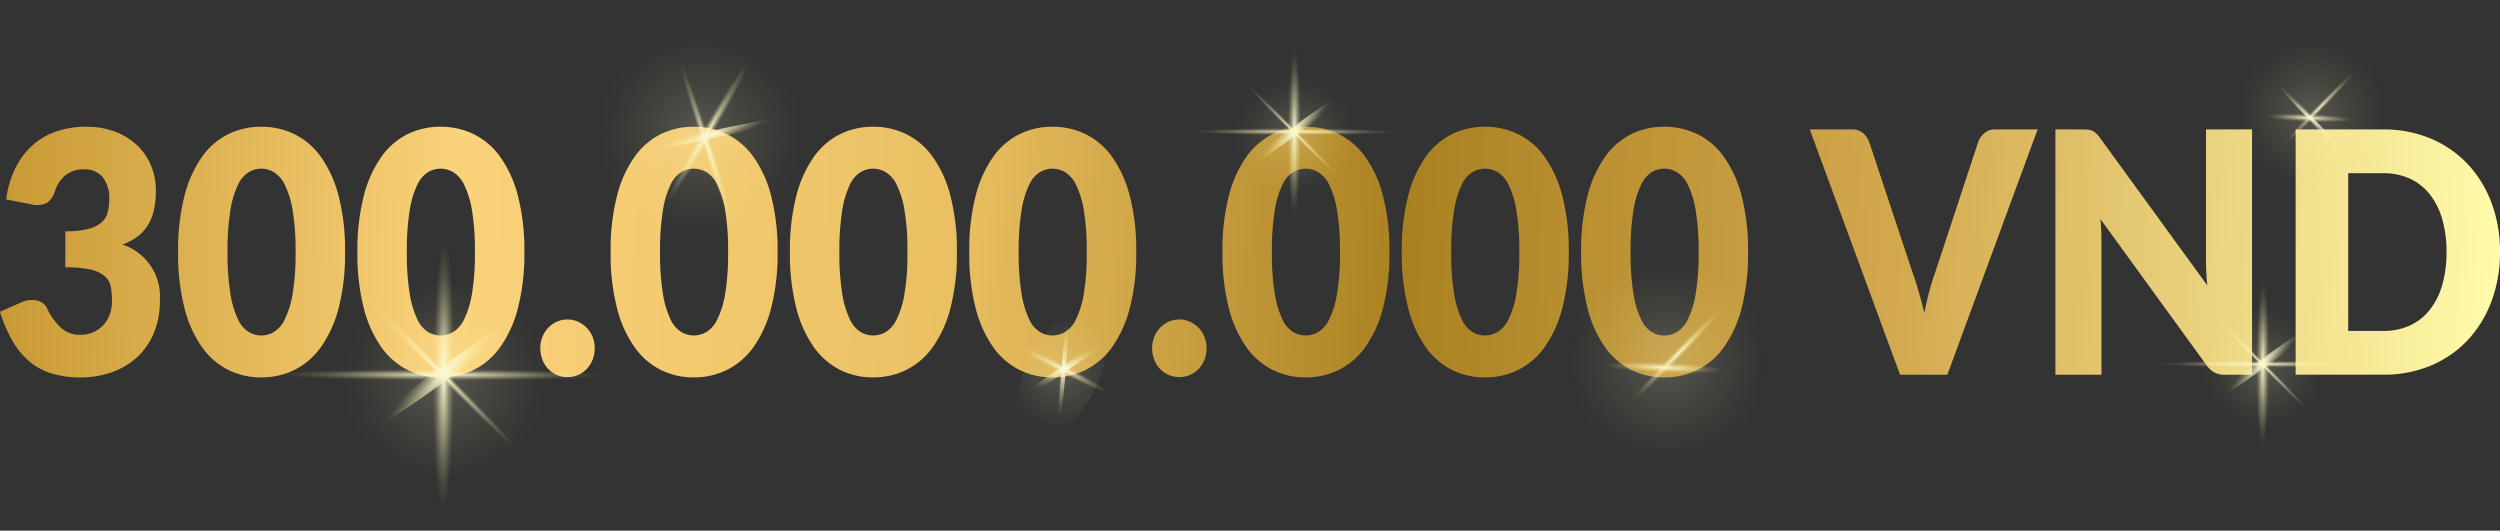 <svg xmlns="http://www.w3.org/2000/svg" xmlns:xlink="http://www.w3.org/1999/xlink" width="322.681" height="68.493" viewBox="0 0 322.681 68.493">
  <rect x="0" y="0" width="322.681" height="68.493" fill="#333333" stroke="none"/>
  <defs>
    <linearGradient id="linear-gradient" x1="-0.909" y1="0.443" x2="15.617" y2="1.104" gradientUnits="objectBoundingBox">
      <stop offset="0" stop-color="#8d5f00"/>
      <stop offset="0" stop-color="#b8881e"/>
      <stop offset="0.228" stop-color="#fad27a"/>
      <stop offset="0.414" stop-color="#eac063"/>
      <stop offset="0.586" stop-color="#aa8121"/>
      <stop offset="0.772" stop-color="#d3a84e"/>
      <stop offset="1" stop-color="#fffbaa"/>
    </linearGradient>
    <linearGradient id="linear-gradient-2" x1="-1.931" y1="0.399" x2="13.853" y2="1.058" xlink:href="#linear-gradient"/>
    <linearGradient id="linear-gradient-3" x1="-3.002" y1="0.354" x2="12.783" y2="1.013" xlink:href="#linear-gradient"/>
    <linearGradient id="linear-gradient-4" x1="-12.659" y1="-0.28" x2="35.745" y2="2.588" xlink:href="#linear-gradient"/>
    <linearGradient id="linear-gradient-5" x1="-4.514" y1="0.291" x2="11.27" y2="0.95" xlink:href="#linear-gradient"/>
    <linearGradient id="linear-gradient-6" x1="-5.585" y1="0.246" x2="10.199" y2="0.905" xlink:href="#linear-gradient"/>
    <linearGradient id="linear-gradient-7" x1="-6.656" y1="0.201" x2="9.128" y2="0.86" xlink:href="#linear-gradient"/>
    <linearGradient id="linear-gradient-8" x1="-23.862" y1="-0.944" x2="24.536" y2="1.924" xlink:href="#linear-gradient"/>
    <linearGradient id="linear-gradient-9" x1="-8.168" y1="0.138" x2="7.616" y2="0.797" xlink:href="#linear-gradient"/>
    <linearGradient id="linear-gradient-10" x1="-9.24" y1="0.093" x2="6.545" y2="0.753" xlink:href="#linear-gradient"/>
    <linearGradient id="linear-gradient-11" x1="-10.31" y1="0.049" x2="5.474" y2="0.708" xlink:href="#linear-gradient"/>
    <linearGradient id="linear-gradient-12" x1="-8.547" y1="-0.038" x2="3.006" y2="0.634" xlink:href="#linear-gradient"/>
    <linearGradient id="linear-gradient-13" x1="-11.216" y1="-0.089" x2="2.252" y2="0.588" xlink:href="#linear-gradient"/>
    <linearGradient id="linear-gradient-14" x1="-11.938" y1="-0.135" x2="0.985" y2="0.54" xlink:href="#linear-gradient"/>
    <radialGradient id="radial-gradient" cx="0.502" cy="0.496" r="0.461" gradientTransform="translate(0.496 -0.207) rotate(45)" gradientUnits="objectBoundingBox">
      <stop offset="0" stop-color="#faf9dd"/>
      <stop offset="0.063" stop-color="#faf8d8" stop-opacity="0.918"/>
      <stop offset="0.329" stop-color="#faf7c6" stop-opacity="0.596"/>
      <stop offset="0.564" stop-color="#fbf7b8" stop-opacity="0.341"/>
      <stop offset="0.762" stop-color="#fbf6ad" stop-opacity="0.157"/>
      <stop offset="0.913" stop-color="#fbf6a7" stop-opacity="0.043"/>
      <stop offset="1" stop-color="#fcf6a5" stop-opacity="0"/>
    </radialGradient>
    <radialGradient id="radial-gradient-2" cx="0.5" cy="0.496" r="0.08" gradientTransform="matrix(5.333, 0.012, -0.355, 5.779, -1.991, -2.375)" gradientUnits="objectBoundingBox">
      <stop offset="0" stop-color="#faf9dd"/>
      <stop offset="0.058" stop-color="#faf8d8" stop-opacity="0.914"/>
      <stop offset="0.26" stop-color="#faf7c8" stop-opacity="0.639"/>
      <stop offset="0.451" stop-color="#fbf7bc" stop-opacity="0.412"/>
      <stop offset="0.625" stop-color="#fbf6b2" stop-opacity="0.235"/>
      <stop offset="0.781" stop-color="#fbf6aa" stop-opacity="0.106"/>
      <stop offset="0.911" stop-color="#fbf6a6" stop-opacity="0.027"/>
      <stop offset="1" stop-color="#fcf6a5" stop-opacity="0"/>
    </radialGradient>
    <radialGradient id="radial-gradient-6" cx="0.496" cy="0.504" r="0.047" gradientTransform="matrix(-0.696, -0.718, 9.938, -9.629, -171.003, -41.8)" xlink:href="#radial-gradient-2"/>
    <radialGradient id="radial-gradient-9" cx="0.5" cy="0.496" r="0.08" xlink:href="#radial-gradient-2"/>
  </defs>
  <g id="Group_4931" data-name="Group 4931" transform="translate(-682.532 -1515.71)">
    <g id="Group_4930" data-name="Group 4930">
      <g id="Group_4929" data-name="Group 4929">
        <g id="Group_4928" data-name="Group 4928">
          <g id="Group_4927" data-name="Group 4927">
            <g id="Group_4904" data-name="Group 4904" transform="translate(682.532 1532.068)">
              <path id="Path_11540" data-name="Path 11540" d="M-1359.482,7.186a12.609,12.609,0,0,1,1.227-4.129A9.757,9.757,0,0,1-1356,.125a8.893,8.893,0,0,1,3.082-1.75,11.8,11.8,0,0,1,3.732-.576,10.357,10.357,0,0,1,3.831.663,8.451,8.451,0,0,1,2.834,1.793,7.579,7.579,0,0,1,1.756,2.618,8.341,8.341,0,0,1,.6,3.14,11.168,11.168,0,0,1-.28,2.64,6.306,6.306,0,0,1-.828,1.978,5.267,5.267,0,0,1-1.356,1.412,8.072,8.072,0,0,1-1.846.966,7.027,7.027,0,0,1,4.828,7.171,10.645,10.645,0,0,1-.838,4.391,8.929,8.929,0,0,1-2.244,3.106,9.336,9.336,0,0,1-3.263,1.859,12.152,12.152,0,0,1-3.871.619,12.777,12.777,0,0,1-3.692-.488,8.222,8.222,0,0,1-2.873-1.522,9.789,9.789,0,0,1-2.206-2.639,18.546,18.546,0,0,1-1.646-3.825l2.754-1.216a3.188,3.188,0,0,1,2-.24,1.884,1.884,0,0,1,1.316,1,7.814,7.814,0,0,0,1.907,2.618,3.64,3.64,0,0,0,2.364.814,4.039,4.039,0,0,0,1.806-.38,3.964,3.964,0,0,0,1.277-.978,4.155,4.155,0,0,0,.769-1.358,4.779,4.779,0,0,0,.258-1.543,11.756,11.756,0,0,0-.129-1.836,2.456,2.456,0,0,0-.729-1.4,3.974,3.974,0,0,0-1.8-.9,13.989,13.989,0,0,0-3.363-.314V11.293a11.478,11.478,0,0,0,2.934-.3,4.321,4.321,0,0,0,1.726-.836,2.548,2.548,0,0,0,.808-1.293,6.561,6.561,0,0,0,.2-1.673,4.436,4.436,0,0,0-.828-2.879,3.072,3.072,0,0,0-2.524-1.01,3.5,3.5,0,0,0-2.325.793,4.055,4.055,0,0,0-1.306,1.967,2.818,2.818,0,0,1-1.1,1.586,2.9,2.9,0,0,1-1.936.174Z" transform="translate(1360.281 2.201)" fill="url(#linear-gradient)"/>
              <path id="Path_11541" data-name="Path 11541" d="M-1313.44,13.966a27.943,27.943,0,0,1-.818,7.192,15.352,15.352,0,0,1-2.266,5.042,9.3,9.3,0,0,1-3.432,2.976,9.588,9.588,0,0,1-4.3.978,9.466,9.466,0,0,1-4.28-.978,9.264,9.264,0,0,1-3.4-2.976,15.286,15.286,0,0,1-2.245-5.042,28.217,28.217,0,0,1-.809-7.192,28.229,28.229,0,0,1,.809-7.193,15.272,15.272,0,0,1,2.245-5.041,9.176,9.176,0,0,1,3.4-2.966,9.566,9.566,0,0,1,4.28-.967,9.689,9.689,0,0,1,4.3.967,9.215,9.215,0,0,1,3.432,2.966,15.338,15.338,0,0,1,2.266,5.041A27.956,27.956,0,0,1-1313.44,13.966Zm-6.385,0a31.312,31.312,0,0,0-.379-5.379,11.7,11.7,0,0,0-1.008-3.292,3.84,3.84,0,0,0-1.427-1.64,3.279,3.279,0,0,0-1.616-.445,3.226,3.226,0,0,0-1.606.445,3.764,3.764,0,0,0-1.4,1.64,12.009,12.009,0,0,0-.978,3.292,31.994,31.994,0,0,0-.37,5.379,31.937,31.937,0,0,0,.37,5.389,12.178,12.178,0,0,0,.978,3.293,3.764,3.764,0,0,0,1.4,1.651,3.226,3.226,0,0,0,1.606.445,3.279,3.279,0,0,0,1.616-.445,3.839,3.839,0,0,0,1.427-1.651,11.867,11.867,0,0,0,1.008-3.293A31.255,31.255,0,0,0-1319.825,13.966Z" transform="translate(1357.976 2.201)" fill="url(#linear-gradient-2)"/>
              <path id="Path_11542" data-name="Path 11542" d="M-1287.972,13.966a27.9,27.9,0,0,1-.819,7.192,15.334,15.334,0,0,1-2.265,5.042,9.3,9.3,0,0,1-3.432,2.976,9.588,9.588,0,0,1-4.3.978,9.469,9.469,0,0,1-4.281-.978,9.278,9.278,0,0,1-3.4-2.976,15.318,15.318,0,0,1-2.245-5.042,28.226,28.226,0,0,1-.808-7.192,28.238,28.238,0,0,1,.808-7.193,15.3,15.3,0,0,1,2.245-5.041,9.19,9.19,0,0,1,3.4-2.966,9.569,9.569,0,0,1,4.281-.967,9.689,9.689,0,0,1,4.3.967,9.216,9.216,0,0,1,3.432,2.966,15.32,15.32,0,0,1,2.265,5.041A27.909,27.909,0,0,1-1287.972,13.966Zm-6.386,0a31.311,31.311,0,0,0-.378-5.379,11.718,11.718,0,0,0-1.008-3.292,3.845,3.845,0,0,0-1.427-1.64,3.282,3.282,0,0,0-1.616-.445,3.226,3.226,0,0,0-1.607.445,3.763,3.763,0,0,0-1.4,1.64,11.97,11.97,0,0,0-.978,3.292,31.993,31.993,0,0,0-.37,5.379,31.935,31.935,0,0,0,.37,5.389,12.139,12.139,0,0,0,.978,3.293,3.763,3.763,0,0,0,1.4,1.651,3.226,3.226,0,0,0,1.607.445,3.282,3.282,0,0,0,1.616-.445,3.845,3.845,0,0,0,1.427-1.651,11.883,11.883,0,0,0,1.008-3.293A31.255,31.255,0,0,0-1294.358,13.966Z" transform="translate(1355.654 2.201)" fill="url(#linear-gradient-3)"/>
              <path id="Path_11543" data-name="Path 11543" d="M-1283.55,28.89a3.884,3.884,0,0,1,.269-1.456,3.7,3.7,0,0,1,.739-1.172,3.493,3.493,0,0,1,1.107-.793,3.291,3.291,0,0,1,1.4-.294,3.251,3.251,0,0,1,1.377.294,3.642,3.642,0,0,1,1.117.793,3.606,3.606,0,0,1,.748,1.172,3.882,3.882,0,0,1,.269,1.456,3.96,3.96,0,0,1-.269,1.468,3.574,3.574,0,0,1-.748,1.184,3.5,3.5,0,0,1-1.117.783,3.371,3.371,0,0,1-1.377.282,3.413,3.413,0,0,1-1.4-.282,3.356,3.356,0,0,1-1.107-.783,3.661,3.661,0,0,1-.739-1.184A3.963,3.963,0,0,1-1283.55,28.89Z" transform="translate(1353.286 -0.295)" fill="url(#linear-gradient-4)"/>
              <path id="Path_11544" data-name="Path 11544" d="M-1252.011,13.966a27.9,27.9,0,0,1-.819,7.192,15.334,15.334,0,0,1-2.265,5.042,9.3,9.3,0,0,1-3.432,2.976,9.589,9.589,0,0,1-4.3.978,9.468,9.468,0,0,1-4.28-.978,9.278,9.278,0,0,1-3.4-2.976,15.313,15.313,0,0,1-2.245-5.042,28.231,28.231,0,0,1-.808-7.192,28.243,28.243,0,0,1,.808-7.193,15.3,15.3,0,0,1,2.245-5.041,9.19,9.19,0,0,1,3.4-2.966,9.568,9.568,0,0,1,4.28-.967,9.691,9.691,0,0,1,4.3.967,9.217,9.217,0,0,1,3.432,2.966,15.32,15.32,0,0,1,2.265,5.041A27.915,27.915,0,0,1-1252.011,13.966Zm-6.386,0a31.3,31.3,0,0,0-.378-5.379,11.692,11.692,0,0,0-1.009-3.292,3.84,3.84,0,0,0-1.426-1.64,3.286,3.286,0,0,0-1.616-.445,3.228,3.228,0,0,0-1.607.445,3.762,3.762,0,0,0-1.4,1.64,11.973,11.973,0,0,0-.978,3.292,32.024,32.024,0,0,0-.37,5.379,31.967,31.967,0,0,0,.37,5.389,12.142,12.142,0,0,0,.978,3.293,3.763,3.763,0,0,0,1.4,1.651,3.228,3.228,0,0,0,1.607.445,3.286,3.286,0,0,0,1.616-.445,3.839,3.839,0,0,0,1.426-1.651,11.856,11.856,0,0,0,1.009-3.293A31.243,31.243,0,0,0-1258.4,13.966Z" transform="translate(1352.376 2.201)" fill="url(#linear-gradient-5)"/>
              <path id="Path_11545" data-name="Path 11545" d="M-1226.544,13.966a27.943,27.943,0,0,1-.818,7.192,15.352,15.352,0,0,1-2.266,5.042,9.3,9.3,0,0,1-3.432,2.976,9.587,9.587,0,0,1-4.3.978,9.466,9.466,0,0,1-4.28-.978,9.269,9.269,0,0,1-3.4-2.976,15.283,15.283,0,0,1-2.245-5.042,28.211,28.211,0,0,1-.809-7.192,28.224,28.224,0,0,1,.809-7.193,15.269,15.269,0,0,1,2.245-5.041,9.182,9.182,0,0,1,3.4-2.966,9.566,9.566,0,0,1,4.28-.967,9.689,9.689,0,0,1,4.3.967,9.207,9.207,0,0,1,3.432,2.966,15.338,15.338,0,0,1,2.266,5.041A27.956,27.956,0,0,1-1226.544,13.966Zm-6.385,0a31.211,31.211,0,0,0-.379-5.379,11.67,11.67,0,0,0-1.008-3.292,3.844,3.844,0,0,0-1.426-1.64,3.285,3.285,0,0,0-1.617-.445,3.226,3.226,0,0,0-1.606.445,3.762,3.762,0,0,0-1.4,1.64,11.94,11.94,0,0,0-.978,3.292,31.993,31.993,0,0,0-.37,5.379,31.935,31.935,0,0,0,.37,5.389,12.108,12.108,0,0,0,.978,3.293,3.762,3.762,0,0,0,1.4,1.651,3.226,3.226,0,0,0,1.606.445,3.285,3.285,0,0,0,1.617-.445,3.843,3.843,0,0,0,1.426-1.651,11.834,11.834,0,0,0,1.008-3.293A31.156,31.156,0,0,0-1232.929,13.966Z" transform="translate(1350.054 2.201)" fill="url(#linear-gradient-6)"/>
              <path id="Path_11546" data-name="Path 11546" d="M-1201.077,13.966a27.943,27.943,0,0,1-.818,7.192,15.352,15.352,0,0,1-2.266,5.042,9.3,9.3,0,0,1-3.432,2.976,9.588,9.588,0,0,1-4.3.978,9.471,9.471,0,0,1-4.281-.978,9.269,9.269,0,0,1-3.4-2.976,15.288,15.288,0,0,1-2.245-5.042,28.222,28.222,0,0,1-.809-7.192,28.235,28.235,0,0,1,.809-7.193,15.274,15.274,0,0,1,2.245-5.041,9.182,9.182,0,0,1,3.4-2.966,9.571,9.571,0,0,1,4.281-.967,9.69,9.69,0,0,1,4.3.967,9.215,9.215,0,0,1,3.432,2.966,15.338,15.338,0,0,1,2.266,5.041A27.956,27.956,0,0,1-1201.077,13.966Zm-6.386,0a31.309,31.309,0,0,0-.378-5.379,11.694,11.694,0,0,0-1.008-3.292,3.84,3.84,0,0,0-1.427-1.64,3.279,3.279,0,0,0-1.616-.445,3.229,3.229,0,0,0-1.607.445,3.767,3.767,0,0,0-1.4,1.64,12.008,12.008,0,0,0-.978,3.292,32.007,32.007,0,0,0-.37,5.379,31.95,31.95,0,0,0,.37,5.389,12.178,12.178,0,0,0,.978,3.293,3.768,3.768,0,0,0,1.4,1.651,3.229,3.229,0,0,0,1.607.445,3.279,3.279,0,0,0,1.616-.445,3.839,3.839,0,0,0,1.427-1.651,11.859,11.859,0,0,0,1.008-3.293A31.253,31.253,0,0,0-1207.463,13.966Z" transform="translate(1347.733 2.201)" fill="url(#linear-gradient-7)"/>
              <path id="Path_11547" data-name="Path 11547" d="M-1196.655,28.89a3.865,3.865,0,0,1,.27-1.456,3.689,3.689,0,0,1,.738-1.172,3.506,3.506,0,0,1,1.107-.793,3.292,3.292,0,0,1,1.4-.294,3.248,3.248,0,0,1,1.377.294,3.622,3.622,0,0,1,1.117.793,3.608,3.608,0,0,1,.748,1.172,3.884,3.884,0,0,1,.27,1.456,3.963,3.963,0,0,1-.27,1.468,3.576,3.576,0,0,1-.748,1.184,3.476,3.476,0,0,1-1.117.783,3.369,3.369,0,0,1-1.377.282,3.414,3.414,0,0,1-1.4-.282,3.367,3.367,0,0,1-1.107-.783,3.655,3.655,0,0,1-.738-1.184A3.944,3.944,0,0,1-1196.655,28.89Z" transform="translate(1345.365 -0.295)" fill="url(#linear-gradient-8)"/>
              <path id="Path_11548" data-name="Path 11548" d="M-1165.116,13.966a27.9,27.9,0,0,1-.819,7.192A15.332,15.332,0,0,1-1168.2,26.2a9.3,9.3,0,0,1-3.432,2.976,9.588,9.588,0,0,1-4.3.978,9.469,9.469,0,0,1-4.281-.978,9.276,9.276,0,0,1-3.4-2.976,15.321,15.321,0,0,1-2.245-5.042,28.214,28.214,0,0,1-.808-7.192,28.227,28.227,0,0,1,.808-7.193,15.307,15.307,0,0,1,2.245-5.041,9.188,9.188,0,0,1,3.4-2.966,9.569,9.569,0,0,1,4.281-.967,9.69,9.69,0,0,1,4.3.967,9.215,9.215,0,0,1,3.432,2.966,15.318,15.318,0,0,1,2.265,5.041A27.915,27.915,0,0,1-1165.116,13.966Zm-6.386,0a31.321,31.321,0,0,0-.378-5.379,11.731,11.731,0,0,0-1.008-3.292,3.846,3.846,0,0,0-1.427-1.64,3.282,3.282,0,0,0-1.616-.445,3.227,3.227,0,0,0-1.607.445,3.762,3.762,0,0,0-1.4,1.64,11.974,11.974,0,0,0-.978,3.292,31.993,31.993,0,0,0-.37,5.379,31.935,31.935,0,0,0,.37,5.389,12.143,12.143,0,0,0,.978,3.293,3.762,3.762,0,0,0,1.4,1.651,3.227,3.227,0,0,0,1.607.445,3.282,3.282,0,0,0,1.616-.445,3.845,3.845,0,0,0,1.427-1.651,11.9,11.9,0,0,0,1.008-3.293A31.265,31.265,0,0,0-1171.5,13.966Z" transform="translate(1344.454 2.201)" fill="url(#linear-gradient-9)"/>
              <path id="Path_11549" data-name="Path 11549" d="M-1139.649,13.966a27.906,27.906,0,0,1-.818,7.192,15.354,15.354,0,0,1-2.265,5.042,9.3,9.3,0,0,1-3.432,2.976,9.587,9.587,0,0,1-4.3.978,9.469,9.469,0,0,1-4.281-.978,9.278,9.278,0,0,1-3.4-2.976,15.3,15.3,0,0,1-2.245-5.042,28.22,28.22,0,0,1-.808-7.192,28.232,28.232,0,0,1,.808-7.193,15.289,15.289,0,0,1,2.245-5.041,9.19,9.19,0,0,1,3.4-2.966,9.569,9.569,0,0,1,4.281-.967,9.689,9.689,0,0,1,4.3.967,9.215,9.215,0,0,1,3.432,2.966,15.34,15.34,0,0,1,2.265,5.041A27.918,27.918,0,0,1-1139.649,13.966Zm-6.385,0a31.321,31.321,0,0,0-.378-5.379,11.7,11.7,0,0,0-1.009-3.292,3.838,3.838,0,0,0-1.426-1.64,3.284,3.284,0,0,0-1.616-.445,3.226,3.226,0,0,0-1.607.445,3.761,3.761,0,0,0-1.4,1.64,11.974,11.974,0,0,0-.978,3.292,32.007,32.007,0,0,0-.37,5.379,31.95,31.95,0,0,0,.37,5.389,12.143,12.143,0,0,0,.978,3.293,3.761,3.761,0,0,0,1.4,1.651,3.226,3.226,0,0,0,1.607.445,3.284,3.284,0,0,0,1.616-.445,3.837,3.837,0,0,0,1.426-1.651,11.864,11.864,0,0,0,1.009-3.293A31.265,31.265,0,0,0-1146.034,13.966Z" transform="translate(1342.133 2.201)" fill="url(#linear-gradient-10)"/>
              <path id="Path_11550" data-name="Path 11550" d="M-1114.182,13.966a27.943,27.943,0,0,1-.818,7.192,15.352,15.352,0,0,1-2.266,5.042,9.3,9.3,0,0,1-3.432,2.976,9.588,9.588,0,0,1-4.3.978,9.465,9.465,0,0,1-4.28-.978,9.27,9.27,0,0,1-3.4-2.976,15.283,15.283,0,0,1-2.245-5.042,28.222,28.222,0,0,1-.809-7.192,28.235,28.235,0,0,1,.809-7.193,15.269,15.269,0,0,1,2.245-5.041,9.183,9.183,0,0,1,3.4-2.966A9.565,9.565,0,0,1-1125-2.2a9.69,9.69,0,0,1,4.3.967,9.216,9.216,0,0,1,3.432,2.966A15.338,15.338,0,0,1-1115,6.774,27.955,27.955,0,0,1-1114.182,13.966Zm-6.385,0a31.324,31.324,0,0,0-.379-5.379,11.7,11.7,0,0,0-1.008-3.292,3.845,3.845,0,0,0-1.426-1.64A3.286,3.286,0,0,0-1125,3.21a3.225,3.225,0,0,0-1.606.445A3.769,3.769,0,0,0-1128,5.3a12,12,0,0,0-.978,3.292,32.125,32.125,0,0,0-.369,5.379,32.068,32.068,0,0,0,.369,5.389,12.173,12.173,0,0,0,.978,3.293,3.769,3.769,0,0,0,1.4,1.651,3.225,3.225,0,0,0,1.606.445,3.286,3.286,0,0,0,1.617-.445,3.844,3.844,0,0,0,1.426-1.651,11.862,11.862,0,0,0,1.008-3.293A31.268,31.268,0,0,0-1120.567,13.966Z" transform="translate(1339.811 2.201)" fill="url(#linear-gradient-11)"/>
              <path id="Path_11551" data-name="Path 11551" d="M-1073.85-1.818l-11.652,31.66h-6.106l-11.652-31.66h5.428a2.15,2.15,0,0,1,1.416.445,2.794,2.794,0,0,1,.818,1.142l5.627,16.949q.4,1.107.779,2.422t.718,2.749q.28-1.434.628-2.749t.749-2.422l5.587-16.949a2.64,2.64,0,0,1,.788-1.1,2.084,2.084,0,0,1,1.407-.489Z" transform="translate(1336.851 2.166)" fill="url(#linear-gradient-12)"/>
              <path id="Path_11552" data-name="Path 11552" d="M-1042.994-1.818v31.66h-3.512a2.827,2.827,0,0,1-1.307-.272,3.246,3.246,0,0,1-1.048-.945l-13.708-18.884c.053.565.09,1.113.11,1.64s.029,1.026.029,1.489V29.842h-5.946V-1.818h3.552a5.1,5.1,0,0,1,.738.044,1.762,1.762,0,0,1,.539.162,1.855,1.855,0,0,1,.459.337,5.715,5.715,0,0,1,.5.587l13.828,19.013q-.1-.912-.14-1.77t-.04-1.62V-1.818Z" transform="translate(1333.671 2.166)" fill="url(#linear-gradient-13)"/>
              <path id="Path_11553" data-name="Path 11553" d="M-1007.88,14a17.9,17.9,0,0,1-1.087,6.334,14.95,14.95,0,0,1-3.063,5.02,13.809,13.809,0,0,1-4.759,3.3,15.6,15.6,0,0,1-6.176,1.185h-11.293V-1.818h11.293a15.525,15.525,0,0,1,6.176,1.194,14.047,14.047,0,0,1,4.759,3.3,14.851,14.851,0,0,1,3.063,5.01A17.839,17.839,0,0,1-1007.88,14Zm-6.9,0a14.921,14.921,0,0,0-.558-4.237,9.3,9.3,0,0,0-1.607-3.205,7.045,7.045,0,0,0-2.564-2.021,8.1,8.1,0,0,0-3.453-.706h-4.509V24.192h4.509a8.088,8.088,0,0,0,3.453-.706,7.033,7.033,0,0,0,2.564-2.02,9.318,9.318,0,0,0,1.607-3.205A15.011,15.011,0,0,0-1014.783,14Z" transform="translate(1330.561 2.166)" fill="url(#linear-gradient-14)"/>
            </g>
            <g id="Group_4919" data-name="Group 4919" transform="translate(-909)">
              <g id="Group_4910" data-name="Group 4910" transform="translate(1593 87)">
                <path id="Path_11590" data-name="Path 11590" d="M13.622,1.431A17.649,17.649,0,0,1,28.674,16.483c.79,7.523-4.668,12.981-12.191,12.191A17.649,17.649,0,0,1,1.431,13.622C.641,6.1,6.1.641,13.622,1.431Z" transform="translate(34.696 1477.831) rotate(-45)" opacity="0.19" fill="url(#radial-gradient)" style="mix-blend-mode: screen;isolation: isolate"/>
                <path id="Path_11582" data-name="Path 11582" d="M34.507-40.029c0,10.652-.75,19.287-1.675,19.287s-1.675-8.635-1.675-19.287.75-19.286,1.675-19.286S34.507-50.681,34.507-40.029Z" transform="translate(22.966 1517.315)" fill="url(#radial-gradient-2)"/>
                <path id="Path_11586" data-name="Path 11586" d="M1.8,23.375c0,12.911-.4,23.377-.9,23.377S0,36.286,0,23.375.4,0,.9,0,1.8,10.465,1.8,23.375Z" transform="translate(32.301 1477.991) rotate(-90)" fill="url(#radial-gradient-2)"/>
                <path id="Path_11589" data-name="Path 11589" d="M6.346,13.06C4.913,20.468,3.331,26.553,2.813,26.65s.224-5.829,1.658-13.237S7.486-.079,8-.177,7.779,5.652,6.346,13.06Z" transform="translate(60.941 1463.549) rotate(43)" fill="url(#radial-gradient-2)"/>
                <path id="Path_11587" data-name="Path 11587" d="M1.286,15.068C1.286,23.39,1,30.137.643,30.137S0,23.39,0,15.068.288,0,.643,0,1.286,6.746,1.286,15.068Z" transform="translate(44.675 1466.974) rotate(-45)" fill="url(#radial-gradient-2)"/>
                <path id="Path_11585" data-name="Path 11585" d="M29.428-46.762c4.445-4.445,8.331-7.766,8.678-7.418s-2.973,4.234-7.418,8.678-8.331,7.767-8.678,7.418S24.983-42.317,29.428-46.762Z" transform="translate(25.929 1523.636)" fill="url(#radial-gradient-6)"/>
              </g>
              <g id="Group_4912" data-name="Group 4912" transform="matrix(0.891, 0.454, -0.454, 0.891, 2302.99, 190.797)">
                <path id="Path_11590-2" data-name="Path 11590" d="M13.622,1.431A17.649,17.649,0,0,1,28.674,16.483c.79,7.523-4.668,12.981-12.191,12.191A17.649,17.649,0,0,1,1.431,13.622C.641,6.1,6.1.641,13.622,1.431Z" transform="translate(34.696 1477.831) rotate(-45)" opacity="0.19" fill="url(#radial-gradient)" style="mix-blend-mode: screen;isolation: isolate"/>
                <path id="Path_11586-2" data-name="Path 11586" d="M1.715,11.588c0,6.4-.384,11.589-.858,11.589S0,17.988,0,11.588.384,0,.858,0,1.715,5.188,1.715,11.588Z" transform="translate(56.478 1465.735) rotate(3)" fill="url(#radial-gradient-2)"/>
                <path id="Path_11589-2" data-name="Path 11589" d="M4.789,10.507c-.83,5.98-1.746,10.891-2.045,10.97s.13-4.705.96-10.685S5.449-.1,5.749-.177,5.619,4.528,4.789,10.507Z" transform="translate(61.412 1466.676) rotate(43)" fill="url(#radial-gradient-9)"/>
                <path id="Path_11587-2" data-name="Path 11587" d="M1.358,12.68c0,7-.3,12.68-.679,12.68S0,19.683,0,12.68.3,0,.679,0,1.358,5.677,1.358,12.68Z" transform="translate(48.053 1470.351) rotate(-45)" fill="url(#radial-gradient-2)"/>
                <path id="Path_11585-2" data-name="Path 11585" d="M29.428-46.762c4.445-4.445,8.331-7.766,8.678-7.418s-2.973,4.234-7.418,8.678-8.331,7.767-8.678,7.418S24.983-42.317,29.428-46.762Z" transform="matrix(0.174, -0.985, 0.985, 0.174, 96.198, 1515.115)" fill="url(#radial-gradient-6)"/>
              </g>
              <g id="Group_4914" data-name="Group 4914" transform="matrix(0.017, 1, -1, 0.017, 3283.579, 1481.203)">
                <path id="Path_11590-3" data-name="Path 11590" d="M13.622,1.431A17.649,17.649,0,0,1,28.674,16.483c.79,7.523-4.668,12.981-12.191,12.191A17.649,17.649,0,0,1,1.431,13.622C.641,6.1,6.1.641,13.622,1.431Z" transform="translate(34.696 1477.831) rotate(-45)" opacity="0.19" fill="url(#radial-gradient)" style="mix-blend-mode: screen;isolation: isolate"/>
                <path id="Path_11586-3" data-name="Path 11586" d="M1.715,8.506c0,4.7-.384,8.507-.858,8.507S0,13.2,0,8.506.384,0,.858,0,1.715,3.808,1.715,8.506Z" transform="translate(56.409 1469.734) rotate(3)" fill="url(#radial-gradient-2)"/>
                <path id="Path_11589-3" data-name="Path 11589" d="M4.134,10.507c-.576,5.98-1.212,10.891-1.42,10.97s.09-4.705.666-10.685S4.592-.1,4.8-.177,4.71,4.528,4.134,10.507Z" transform="translate(61.394 1467.676) rotate(43)" fill="url(#radial-gradient-9)"/>
                <path id="Path_11587-3" data-name="Path 11587" d="M1.358,9.329c0,5.153-.3,9.33-.679,9.33S0,14.482,0,9.329.3,0,.679,0,1.358,4.177,1.358,9.329Z" transform="translate(48.053 1470.351) rotate(-45)" fill="url(#radial-gradient-2)"/>
                <path id="Path_11585-3" data-name="Path 11585" d="M29.428-46.762c4.445-4.445,8.331-7.766,8.678-7.418s-2.973,4.234-7.418,8.678-8.331,7.767-8.678,7.418S24.983-42.317,29.428-46.762Z" transform="matrix(0.174, -0.985, 0.985, 0.174, 96.198, 1515.115)" fill="url(#radial-gradient-6)"/>
              </g>
              <g id="Group_4916" data-name="Group 4916" transform="matrix(0.017, 1, -1, 0.017, 3361.956, 1454.169)">
                <path id="Path_11590-4" data-name="Path 11590" d="M9.166.057A13.187,13.187,0,0,1,20.412,11.3C21,16.924,16.924,21,11.3,20.412A13.187,13.187,0,0,1,.057,9.166C-.534,3.545,3.545-.534,9.166.057Z" transform="translate(36.612 1472.933) rotate(-45)" opacity="0.19" fill="url(#radial-gradient)" style="mix-blend-mode: screen;isolation: isolate"/>
                <path id="Path_11586-4" data-name="Path 11586" d="M1.282,6.355c0,3.51-.287,6.356-.641,6.356S0,9.866,0,6.355.287,0,.641,0,1.282,2.845,1.282,6.355Z" transform="translate(51.403 1466.883) rotate(3)" fill="url(#radial-gradient-2)"/>
                <path id="Path_11589-4" data-name="Path 11589" d="M1.11,7.984A65.281,65.281,0,0,1,.05,16.18,57.62,57.62,0,0,1,.547,8.2,65.271,65.271,0,0,1,1.608,0,57.61,57.61,0,0,1,1.11,7.984Z" transform="translate(56.666 1466.598) rotate(43)" fill="url(#radial-gradient-9)"/>
                <path id="Path_11587-4" data-name="Path 11587" d="M1.015,6.97c0,3.85-.227,6.971-.507,6.971S0,10.82,0,6.97.227,0,.507,0,1.015,3.121,1.015,6.97Z" transform="translate(45.16 1467.344) rotate(-45)" fill="url(#radial-gradient-2)"/>
                <path id="Path_11585-4" data-name="Path 11585" d="M5.561,5.561C8.883,2.24,11.786-.241,12.045.019S9.824,3.182,6.5,6.5.278,12.306.019,12.045,2.24,8.883,5.561,5.561Z" transform="matrix(0.174, -0.985, 0.985, 0.174, 44.1, 1477.581)" fill="url(#radial-gradient-6)"/>
              </g>
              <g id="Group_4913" data-name="Group 4913" transform="matrix(0.891, 0.454, -0.454, 0.891, 2363.696, 232.272)">
                <path id="Path_11590-5" data-name="Path 11590" d="M9.916.4c3.917-1.337,6.008.754,4.671,4.671a17.218,17.218,0,0,1-9.512,9.512C1.158,15.924-.933,13.833.4,9.916A17.218,17.218,0,0,1,9.916.4Z" transform="translate(28.134 1474.846) rotate(-45)" opacity="0.19" fill="url(#radial-gradient)" style="mix-blend-mode: screen;isolation: isolate"/>
                <path id="Path_11586-5" data-name="Path 11586" d="M1.4,7.254c0,4.006-.314,7.254-.7,7.254S0,11.26,0,7.254.314,0,.7,0,1.4,3.247,1.4,7.254Z" transform="translate(31.385 1474.971) rotate(-90)" fill="url(#radial-gradient-2)"/>
                <path id="Path_11589-5" data-name="Path 11589" d="M2.284,7.047c.978,3.825,1.568,6.872,1.317,6.805S2.353,10.631,1.375,6.806-.193-.066.058,0,1.305,3.222,2.284,7.047Z" transform="translate(42.085 1467.82) rotate(43)" fill="url(#radial-gradient-2)"/>
                <path id="Path_11587-5" data-name="Path 11587" d="M3.909,8.067A85.9,85.9,0,0,1,.018,16.435c-.194.083,1.235-3.528,3.19-8.066A85.89,85.89,0,0,1,7.1,0C7.293-.082,5.865,3.529,3.909,8.067Z" transform="translate(30.346 1471.038) rotate(-45)" fill="url(#radial-gradient-2)"/>
                <path id="Path_11585-5" data-name="Path 11585" d="M24.294-48.4c1.379-3.468,2.585-6.06,2.693-5.788s-.923,3.3-2.3,6.771-2.585,6.06-2.693,5.788S22.915-44.929,24.294-48.4Z" transform="translate(14.245 1522.496)" fill="url(#radial-gradient-6)"/>
              </g>
              <g id="Group_4911" data-name="Group 4911" transform="translate(1711.699 62.841)">
                <path id="Path_11590-6" data-name="Path 11590" d="M7.623.047A10.968,10.968,0,0,1,16.977,9.4,6.607,6.607,0,0,1,9.4,16.977,10.968,10.968,0,0,1,.047,7.623,6.607,6.607,0,0,1,7.623.047Z" transform="translate(34.98 1470.323) rotate(-45)" opacity="0.19" fill="url(#radial-gradient)" style="mix-blend-mode: screen;isolation: isolate"/>
                <path id="Path_11582-2" data-name="Path 11582" d="M33.238-47.33c0,6.619-.466,11.985-1.041,11.985s-1.041-5.366-1.041-11.985.466-11.985,1.041-11.985S33.238-53.95,33.238-47.33Z" transform="translate(14.705 1517.315)" fill="url(#radial-gradient-2)"/>
                <path id="Path_11586-6" data-name="Path 11586" d="M1.116,14.526c0,8.023-.25,14.527-.558,14.527S0,22.549,0,14.526.25,0,.558,0,1.116,6.5,1.116,14.526Z" transform="translate(32.301 1470.423) rotate(-90)" fill="url(#radial-gradient-2)"/>
                <path id="Path_11589-6" data-name="Path 11589" d="M2.3,8.226C1.407,12.83.424,16.611.1,16.672s.139-3.622,1.03-8.226S3.006.061,3.328,0,3.189,3.623,2.3,8.226Z" transform="translate(51.377 1462.49) rotate(43)" fill="url(#radial-gradient-2)"/>
                <path id="Path_11587-6" data-name="Path 11587" d="M.8,9.364c0,5.172-.179,9.364-.4,9.364S0,14.535,0,9.364.179,0,.4,0,.8,4.192.8,9.364Z" transform="translate(39.991 1463.577) rotate(-45)" fill="url(#radial-gradient-2)"/>
                <path id="Path_11585-6" data-name="Path 11585" d="M26.61-49.58c2.762-2.762,5.177-4.826,5.393-4.61s-1.847,2.631-4.61,5.393S22.216-43.971,22-44.187,23.848-46.818,26.61-49.58Z" transform="translate(20.018 1519.308)" fill="url(#radial-gradient-6)"/>
              </g>
              <g id="Group_4915" data-name="Group 4915" transform="translate(1836.699 92.841)">
                <path id="Path_11590-7" data-name="Path 11590" d="M7.623.047A10.968,10.968,0,0,1,16.977,9.4,6.607,6.607,0,0,1,9.4,16.977,10.968,10.968,0,0,1,.047,7.623,6.607,6.607,0,0,1,7.623.047Z" transform="translate(34.98 1470.323) rotate(-45)" opacity="0.19" fill="url(#radial-gradient)" style="mix-blend-mode: screen;isolation: isolate"/>
                <path id="Path_11582-3" data-name="Path 11582" d="M33.238-47.33c0,6.619-.466,11.985-1.041,11.985s-1.041-5.366-1.041-11.985.466-11.985,1.041-11.985S33.238-53.95,33.238-47.33Z" transform="translate(14.705 1517.315)" fill="url(#radial-gradient-2)"/>
                <path id="Path_11586-7" data-name="Path 11586" d="M1.116,14.526c0,8.023-.25,14.527-.558,14.527S0,22.549,0,14.526.25,0,.558,0,1.116,6.5,1.116,14.526Z" transform="translate(32.301 1470.423) rotate(-90)" fill="url(#radial-gradient-2)"/>
                <path id="Path_11589-7" data-name="Path 11589" d="M2.3,8.226C1.407,12.83.424,16.611.1,16.672s.139-3.622,1.03-8.226S3.006.061,3.328,0,3.189,3.623,2.3,8.226Z" transform="translate(51.377 1462.49) rotate(43)" fill="url(#radial-gradient-2)"/>
                <path id="Path_11587-7" data-name="Path 11587" d="M.8,9.364c0,5.172-.179,9.364-.4,9.364S0,14.535,0,9.364.179,0,.4,0,.8,4.192.8,9.364Z" transform="translate(39.991 1463.577) rotate(-45)" fill="url(#radial-gradient-2)"/>
                <path id="Path_11585-7" data-name="Path 11585" d="M26.61-49.58c2.762-2.762,5.177-4.826,5.393-4.61s-1.847,2.631-4.61,5.393S22.216-43.971,22-44.187,23.848-46.818,26.61-49.58Z" transform="translate(20.018 1519.308)" fill="url(#radial-gradient-6)"/>
              </g>
            </g>
          </g>
        </g>
      </g>
    </g>
  </g>
</svg>
